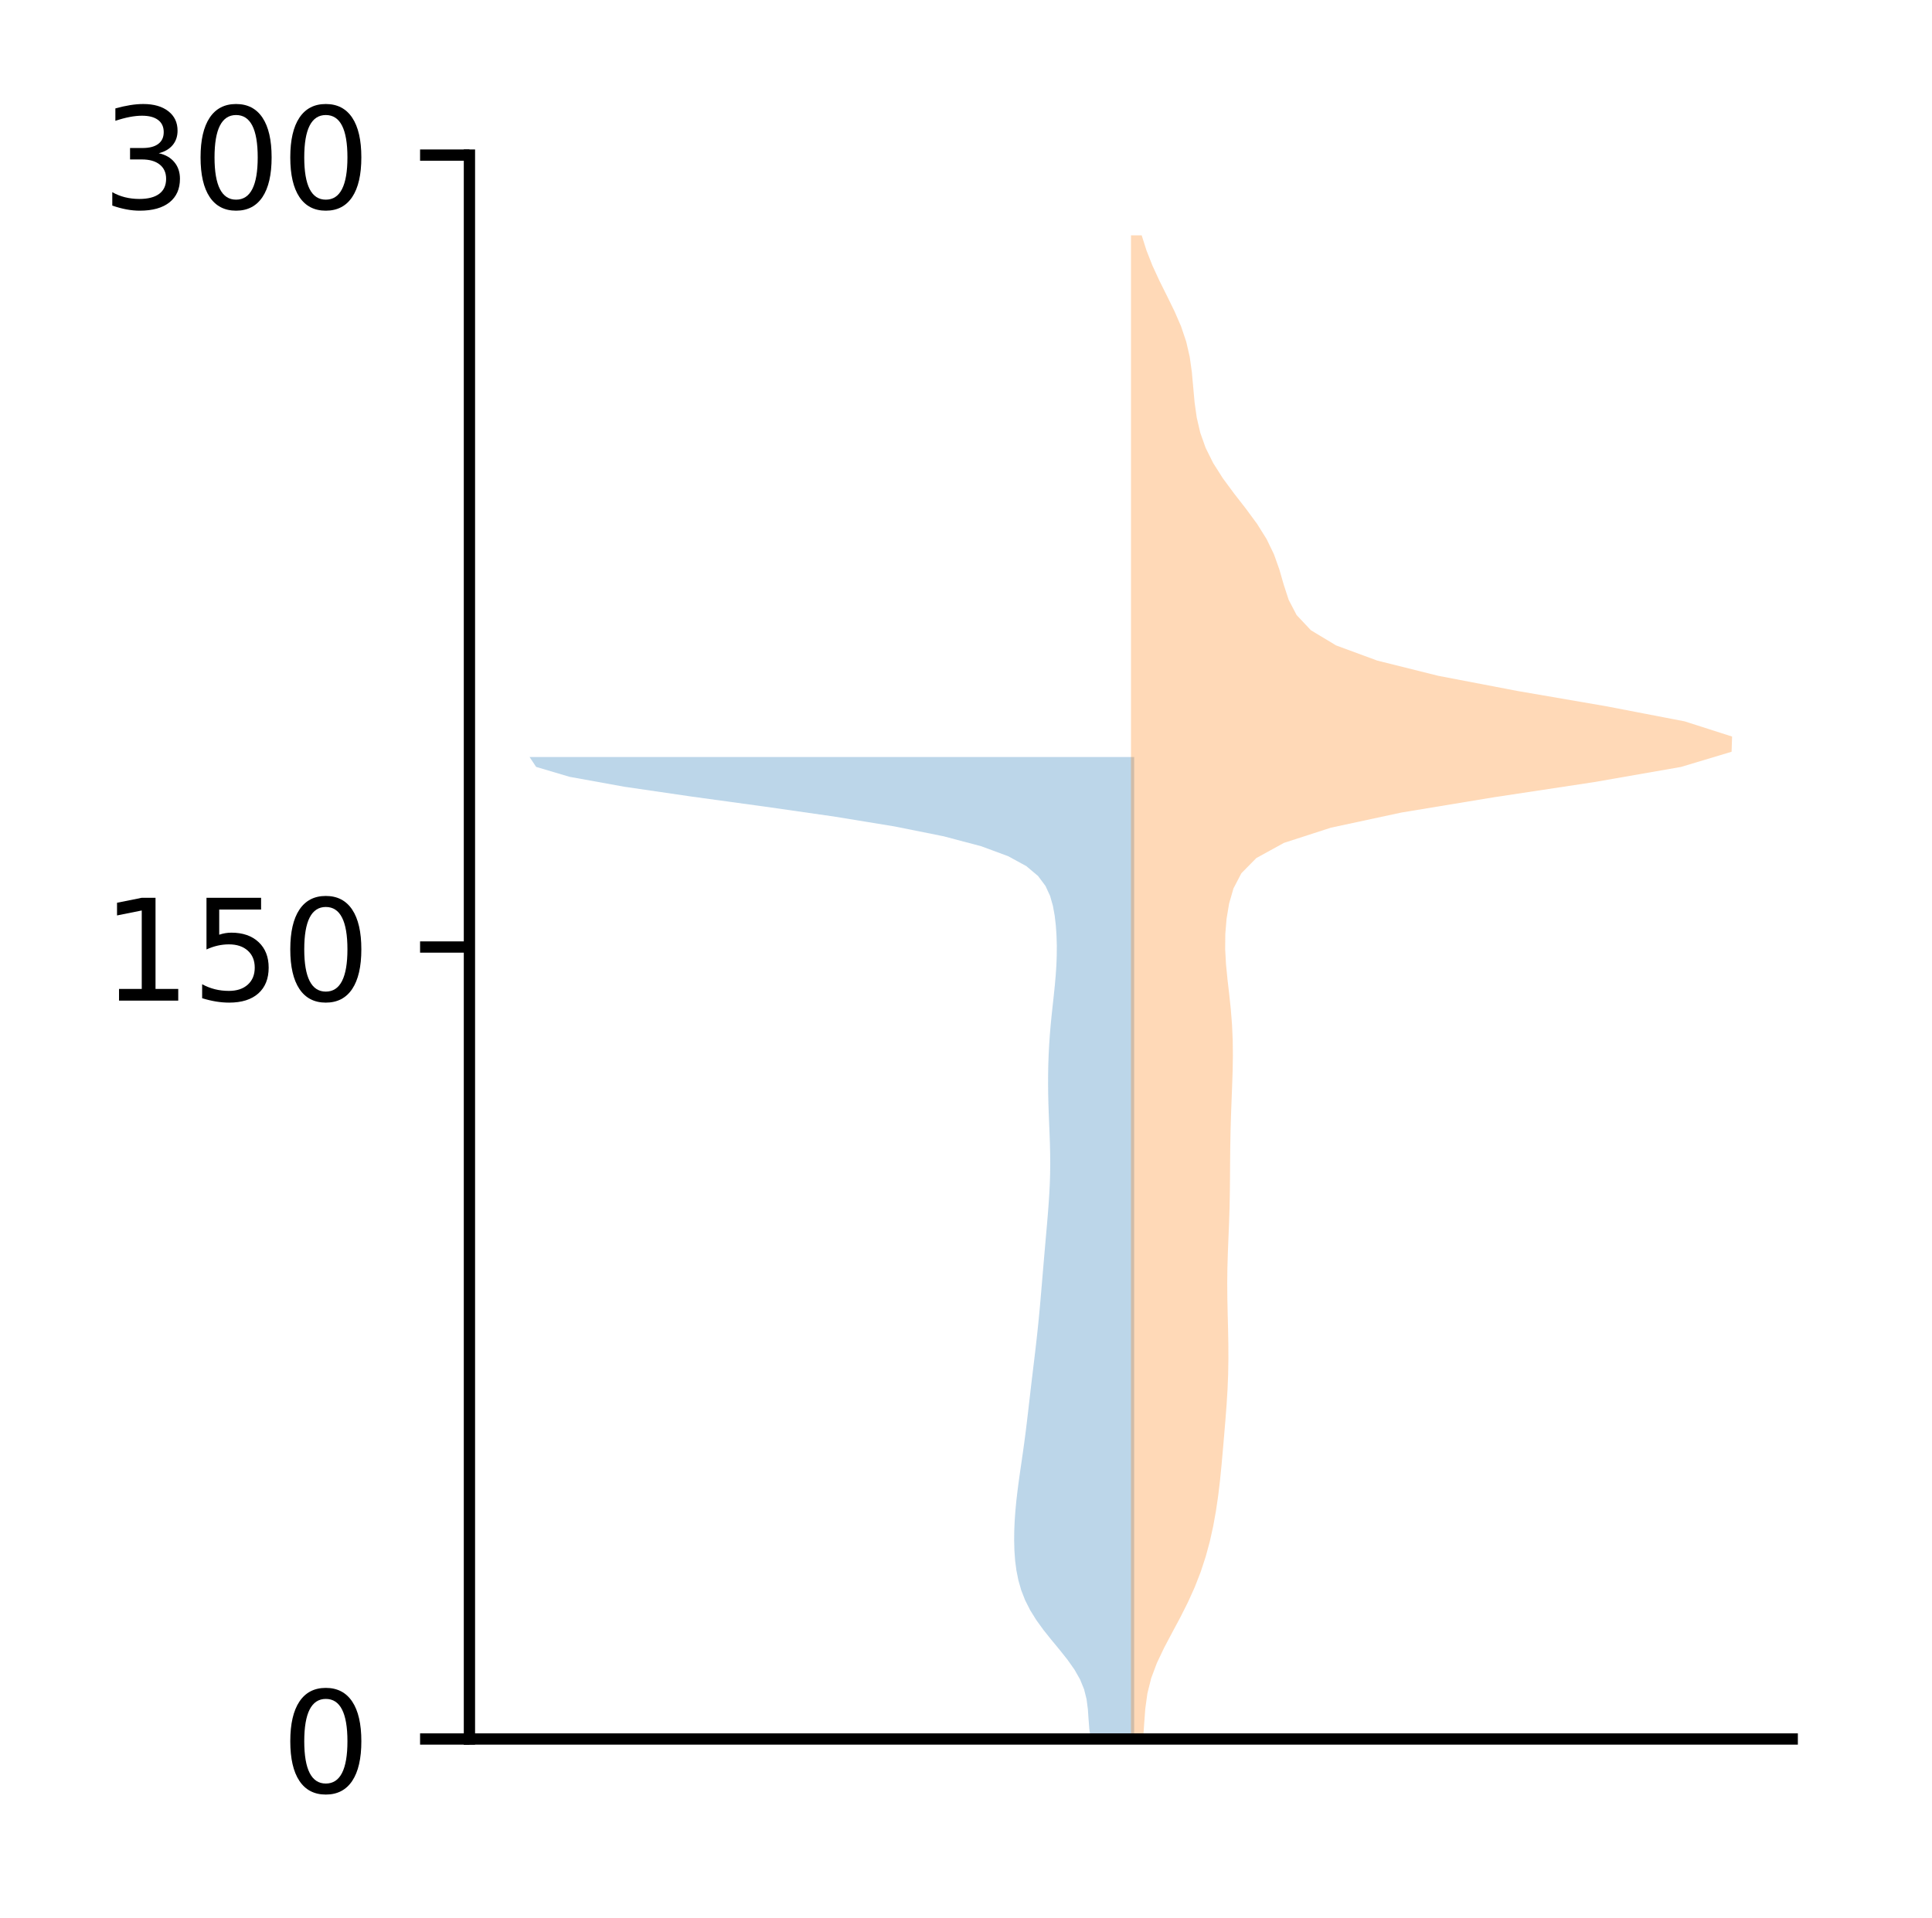 <?xml version="1.0" encoding="utf-8" standalone="no"?>
<!DOCTYPE svg PUBLIC "-//W3C//DTD SVG 1.1//EN"
  "http://www.w3.org/Graphics/SVG/1.1/DTD/svg11.dtd">
<!-- Created with matplotlib (http://matplotlib.org/) -->
<svg height="136pt" version="1.1" viewBox="0 0 137 136" width="137pt" xmlns="http://www.w3.org/2000/svg" xmlns:xlink="http://www.w3.org/1999/xlink">
 <defs>
  <style type="text/css">
*{stroke-linecap:butt;stroke-linejoin:round;}
  </style>
 </defs>
 <g id="figure_1">
  <g id="patch_1">
   <path d="M 0 136.398 
L 137.787 136.398 
L 137.787 0 
L 0 0 
z
" style="fill:#ffffff;"/>
  </g>
  <g id="axes_1">
   <g id="patch_2">
    <path d="M 33.288 123.319 
L 127.088 123.319 
L 127.088 10.999 
L 33.288 10.999 
z
" style="fill:#ffffff;"/>
   </g>
   <g id="PolyCollection_1">
    <path clip-path="url(#p2da248eea7)" d="M 80.426 123.319 
L 77.347 123.319 
L 77.245 122.616 
L 77.19 121.912 
L 77.142 121.209 
L 77.051 120.506 
L 76.876 119.802 
L 76.59 119.099 
L 76.19 118.395 
L 75.693 117.692 
L 75.133 116.988 
L 74.552 116.285 
L 73.99 115.582 
L 73.481 114.878 
L 73.045 114.175 
L 72.69 113.471 
L 72.416 112.768 
L 72.215 112.065 
L 72.074 111.361 
L 71.983 110.658 
L 71.933 109.954 
L 71.914 109.251 
L 71.922 108.547 
L 71.952 107.844 
L 72.002 107.141 
L 72.069 106.437 
L 72.151 105.734 
L 72.243 105.03 
L 72.342 104.327 
L 72.445 103.624 
L 72.546 102.92 
L 72.643 102.217 
L 72.735 101.513 
L 72.821 100.81 
L 72.904 100.106 
L 72.985 99.403 
L 73.066 98.7 
L 73.149 97.996 
L 73.233 97.293 
L 73.318 96.589 
L 73.402 95.886 
L 73.483 95.182 
L 73.561 94.479 
L 73.634 93.776 
L 73.702 93.072 
L 73.766 92.369 
L 73.827 91.665 
L 73.887 90.962 
L 73.946 90.259 
L 74.006 89.555 
L 74.066 88.852 
L 74.127 88.148 
L 74.189 87.445 
L 74.251 86.741 
L 74.309 86.038 
L 74.363 85.335 
L 74.408 84.631 
L 74.443 83.928 
L 74.465 83.224 
L 74.473 82.521 
L 74.467 81.818 
L 74.451 81.114 
L 74.426 80.411 
L 74.397 79.707 
L 74.369 79.004 
L 74.345 78.3 
L 74.328 77.597 
L 74.321 76.894 
L 74.323 76.19 
L 74.336 75.487 
L 74.361 74.783 
L 74.398 74.08 
L 74.446 73.377 
L 74.506 72.673 
L 74.575 71.97 
L 74.651 71.266 
L 74.728 70.563 
L 74.8 69.859 
L 74.862 69.156 
L 74.909 68.453 
L 74.935 67.749 
L 74.939 67.046 
L 74.918 66.342 
L 74.871 65.639 
L 74.79 64.936 
L 74.662 64.232 
L 74.461 63.529 
L 74.136 62.825 
L 73.611 62.122 
L 72.775 61.418 
L 71.486 60.715 
L 69.584 60.012 
L 66.926 59.308 
L 63.427 58.605 
L 59.124 57.901 
L 54.214 57.198 
L 49.082 56.494 
L 44.269 55.791 
L 40.39 55.088 
L 38.018 54.384 
L 37.551 53.681 
L 80.426 53.681 
L 80.426 53.681 
L 80.426 54.384 
L 80.426 55.088 
L 80.426 55.791 
L 80.426 56.494 
L 80.426 57.198 
L 80.426 57.901 
L 80.426 58.605 
L 80.426 59.308 
L 80.426 60.012 
L 80.426 60.715 
L 80.426 61.418 
L 80.426 62.122 
L 80.426 62.825 
L 80.426 63.529 
L 80.426 64.232 
L 80.426 64.936 
L 80.426 65.639 
L 80.426 66.342 
L 80.426 67.046 
L 80.426 67.749 
L 80.426 68.453 
L 80.426 69.156 
L 80.426 69.859 
L 80.426 70.563 
L 80.426 71.266 
L 80.426 71.97 
L 80.426 72.673 
L 80.426 73.377 
L 80.426 74.08 
L 80.426 74.783 
L 80.426 75.487 
L 80.426 76.19 
L 80.426 76.894 
L 80.426 77.597 
L 80.426 78.3 
L 80.426 79.004 
L 80.426 79.707 
L 80.426 80.411 
L 80.426 81.114 
L 80.426 81.818 
L 80.426 82.521 
L 80.426 83.224 
L 80.426 83.928 
L 80.426 84.631 
L 80.426 85.335 
L 80.426 86.038 
L 80.426 86.741 
L 80.426 87.445 
L 80.426 88.148 
L 80.426 88.852 
L 80.426 89.555 
L 80.426 90.259 
L 80.426 90.962 
L 80.426 91.665 
L 80.426 92.369 
L 80.426 93.072 
L 80.426 93.776 
L 80.426 94.479 
L 80.426 95.182 
L 80.426 95.886 
L 80.426 96.589 
L 80.426 97.293 
L 80.426 97.996 
L 80.426 98.7 
L 80.426 99.403 
L 80.426 100.106 
L 80.426 100.81 
L 80.426 101.513 
L 80.426 102.217 
L 80.426 102.92 
L 80.426 103.624 
L 80.426 104.327 
L 80.426 105.03 
L 80.426 105.734 
L 80.426 106.437 
L 80.426 107.141 
L 80.426 107.844 
L 80.426 108.547 
L 80.426 109.251 
L 80.426 109.954 
L 80.426 110.658 
L 80.426 111.361 
L 80.426 112.065 
L 80.426 112.768 
L 80.426 113.471 
L 80.426 114.175 
L 80.426 114.878 
L 80.426 115.582 
L 80.426 116.285 
L 80.426 116.988 
L 80.426 117.692 
L 80.426 118.395 
L 80.426 119.099 
L 80.426 119.802 
L 80.426 120.506 
L 80.426 121.209 
L 80.426 121.912 
L 80.426 122.616 
L 80.426 123.319 
z
" style="fill:#1f77b4;fill-opacity:0.3;"/>
   </g>
   <g id="PolyCollection_2">
    <path clip-path="url(#p2da248eea7)" d="M 81.063 123.319 
L 80.2 123.319 
L 80.2 122.242 
L 80.2 121.165 
L 80.2 120.088 
L 80.2 119.011 
L 80.2 117.934 
L 80.2 116.857 
L 80.2 115.78 
L 80.2 114.703 
L 80.2 113.626 
L 80.2 112.548 
L 80.2 111.471 
L 80.2 110.394 
L 80.2 109.317 
L 80.2 108.24 
L 80.2 107.163 
L 80.2 106.086 
L 80.2 105.009 
L 80.2 103.932 
L 80.2 102.855 
L 80.2 101.778 
L 80.2 100.701 
L 80.2 99.624 
L 80.2 98.547 
L 80.2 97.469 
L 80.2 96.392 
L 80.2 95.315 
L 80.2 94.238 
L 80.2 93.161 
L 80.2 92.084 
L 80.2 91.007 
L 80.2 89.93 
L 80.2 88.853 
L 80.2 87.776 
L 80.2 86.699 
L 80.2 85.622 
L 80.2 84.545 
L 80.2 83.468 
L 80.2 82.39 
L 80.2 81.313 
L 80.2 80.236 
L 80.2 79.159 
L 80.2 78.082 
L 80.2 77.005 
L 80.2 75.928 
L 80.2 74.851 
L 80.2 73.774 
L 80.2 72.697 
L 80.2 71.62 
L 80.2 70.543 
L 80.2 69.466 
L 80.2 68.389 
L 80.2 67.311 
L 80.2 66.234 
L 80.2 65.157 
L 80.2 64.08 
L 80.2 63.003 
L 80.2 61.926 
L 80.2 60.849 
L 80.2 59.772 
L 80.2 58.695 
L 80.2 57.618 
L 80.2 56.541 
L 80.2 55.464 
L 80.2 54.387 
L 80.2 53.31 
L 80.2 52.232 
L 80.2 51.155 
L 80.2 50.078 
L 80.2 49.001 
L 80.2 47.924 
L 80.2 46.847 
L 80.2 45.77 
L 80.2 44.693 
L 80.2 43.616 
L 80.2 42.539 
L 80.2 41.462 
L 80.2 40.385 
L 80.2 39.308 
L 80.2 38.231 
L 80.2 37.153 
L 80.2 36.076 
L 80.2 34.999 
L 80.2 33.922 
L 80.2 32.845 
L 80.2 31.768 
L 80.2 30.691 
L 80.2 29.614 
L 80.2 28.537 
L 80.2 27.46 
L 80.2 26.383 
L 80.2 25.306 
L 80.2 24.229 
L 80.2 23.151 
L 80.2 22.074 
L 80.2 20.997 
L 80.2 19.92 
L 80.2 18.843 
L 80.2 17.766 
L 80.2 16.689 
L 80.958 16.689 
L 80.958 16.689 
L 81.3 17.766 
L 81.724 18.843 
L 82.221 19.92 
L 82.758 20.997 
L 83.286 22.074 
L 83.753 23.151 
L 84.116 24.229 
L 84.364 25.306 
L 84.515 26.383 
L 84.612 27.46 
L 84.71 28.537 
L 84.862 29.614 
L 85.113 30.691 
L 85.496 31.768 
L 86.032 32.845 
L 86.717 33.922 
L 87.512 34.999 
L 88.35 36.076 
L 89.143 37.153 
L 89.817 38.231 
L 90.338 39.308 
L 90.721 40.385 
L 91.031 41.462 
L 91.382 42.539 
L 91.944 43.616 
L 92.957 44.693 
L 94.744 45.77 
L 97.668 46.847 
L 101.986 47.924 
L 107.612 49.001 
L 113.87 50.078 
L 119.462 51.155 
L 122.824 52.232 
L 122.789 53.31 
L 119.201 54.387 
L 113.03 55.464 
L 105.91 56.541 
L 99.388 57.618 
L 94.375 58.695 
L 91.047 59.772 
L 89.087 60.849 
L 88.027 61.926 
L 87.466 63.003 
L 87.156 64.08 
L 86.977 65.157 
L 86.888 66.234 
L 86.878 67.311 
L 86.938 68.389 
L 87.044 69.466 
L 87.169 70.543 
L 87.282 71.62 
L 87.366 72.697 
L 87.413 73.774 
L 87.425 74.851 
L 87.408 75.928 
L 87.372 77.005 
L 87.33 78.082 
L 87.29 79.159 
L 87.259 80.236 
L 87.239 81.313 
L 87.228 82.39 
L 87.221 83.468 
L 87.21 84.545 
L 87.189 85.622 
L 87.155 86.699 
L 87.111 87.776 
L 87.068 88.853 
L 87.036 89.93 
L 87.024 91.007 
L 87.033 92.084 
L 87.056 93.161 
L 87.083 94.238 
L 87.103 95.315 
L 87.107 96.392 
L 87.089 97.469 
L 87.045 98.547 
L 86.978 99.624 
L 86.896 100.701 
L 86.806 101.778 
L 86.713 102.855 
L 86.617 103.932 
L 86.509 105.009 
L 86.38 106.086 
L 86.222 107.163 
L 86.027 108.24 
L 85.788 109.317 
L 85.495 110.394 
L 85.142 111.471 
L 84.722 112.548 
L 84.236 113.626 
L 83.693 114.703 
L 83.116 115.78 
L 82.546 116.857 
L 82.034 117.934 
L 81.631 119.011 
L 81.363 120.088 
L 81.214 121.165 
L 81.134 122.242 
L 81.063 123.319 
z
" style="fill:#ff7f0e;fill-opacity:0.3;"/>
   </g>
   <g id="matplotlib.axis_1"/>
   <g id="matplotlib.axis_2">
    <g id="ytick_1">
     <g id="line2d_1">
      <defs>
       <path d="M 0 0 
L -3.5 0 
" id="m5ebe6643fc" style="stroke:#000000;stroke-width:0.8;"/>
      </defs>
      <g>
       <use style="stroke:#000000;stroke-width:0.8;" x="33.288" xlink:href="#m5ebe6643fc" y="123.319"/>
      </g>
     </g>
     <g id="text_1">
      <!-- 0 -->
      <defs>
       <path d="M 31.781 66.406 
Q 24.172 66.406 20.328 58.906 
Q 16.5 51.422 16.5 36.375 
Q 16.5 21.391 20.328 13.891 
Q 24.172 6.391 31.781 6.391 
Q 39.453 6.391 43.281 13.891 
Q 47.125 21.391 47.125 36.375 
Q 47.125 51.422 43.281 58.906 
Q 39.453 66.406 31.781 66.406 
z
M 31.781 74.219 
Q 44.047 74.219 50.516 64.516 
Q 56.984 54.828 56.984 36.375 
Q 56.984 17.969 50.516 8.266 
Q 44.047 -1.422 31.781 -1.422 
Q 19.531 -1.422 13.062 8.266 
Q 6.594 17.969 6.594 36.375 
Q 6.594 54.828 13.062 64.516 
Q 19.531 74.219 31.781 74.219 
z
" id="DejaVuSans-30"/>
      </defs>
      <g transform="translate(19.925 127.118)scale(0.1 -0.1)">
       <use xlink:href="#DejaVuSans-30"/>
      </g>
     </g>
    </g>
    <g id="ytick_2">
     <g id="line2d_2">
      <g>
       <use style="stroke:#000000;stroke-width:0.8;" x="33.288" xlink:href="#m5ebe6643fc" y="67.159"/>
      </g>
     </g>
     <g id="text_2">
      <!-- 150 -->
      <defs>
       <path d="M 12.406 8.297 
L 28.516 8.297 
L 28.516 63.922 
L 10.984 60.406 
L 10.984 69.391 
L 28.422 72.906 
L 38.281 72.906 
L 38.281 8.297 
L 54.391 8.297 
L 54.391 0 
L 12.406 0 
z
" id="DejaVuSans-31"/>
       <path d="M 10.797 72.906 
L 49.516 72.906 
L 49.516 64.594 
L 19.828 64.594 
L 19.828 46.734 
Q 21.969 47.469 24.109 47.828 
Q 26.266 48.188 28.422 48.188 
Q 40.625 48.188 47.75 41.5 
Q 54.891 34.812 54.891 23.391 
Q 54.891 11.625 47.562 5.094 
Q 40.234 -1.422 26.906 -1.422 
Q 22.312 -1.422 17.547 -0.641 
Q 12.797 0.141 7.719 1.703 
L 7.719 11.625 
Q 12.109 9.234 16.797 8.062 
Q 21.484 6.891 26.703 6.891 
Q 35.156 6.891 40.078 11.328 
Q 45.016 15.766 45.016 23.391 
Q 45.016 31 40.078 35.438 
Q 35.156 39.891 26.703 39.891 
Q 22.75 39.891 18.812 39.016 
Q 14.891 38.141 10.797 36.281 
z
" id="DejaVuSans-35"/>
      </defs>
      <g transform="translate(7.2 70.958)scale(0.1 -0.1)">
       <use xlink:href="#DejaVuSans-31"/>
       <use x="63.623" xlink:href="#DejaVuSans-35"/>
       <use x="127.246" xlink:href="#DejaVuSans-30"/>
      </g>
     </g>
    </g>
    <g id="ytick_3">
     <g id="line2d_3">
      <g>
       <use style="stroke:#000000;stroke-width:0.8;" x="33.288" xlink:href="#m5ebe6643fc" y="10.999"/>
      </g>
     </g>
     <g id="text_3">
      <!-- 300 -->
      <defs>
       <path d="M 40.578 39.312 
Q 47.656 37.797 51.625 33 
Q 55.609 28.219 55.609 21.188 
Q 55.609 10.406 48.188 4.484 
Q 40.766 -1.422 27.094 -1.422 
Q 22.516 -1.422 17.656 -0.516 
Q 12.797 0.391 7.625 2.203 
L 7.625 11.719 
Q 11.719 9.328 16.594 8.109 
Q 21.484 6.891 26.812 6.891 
Q 36.078 6.891 40.938 10.547 
Q 45.797 14.203 45.797 21.188 
Q 45.797 27.641 41.281 31.266 
Q 36.766 34.906 28.719 34.906 
L 20.219 34.906 
L 20.219 43.016 
L 29.109 43.016 
Q 36.375 43.016 40.234 45.922 
Q 44.094 48.828 44.094 54.297 
Q 44.094 59.906 40.109 62.906 
Q 36.141 65.922 28.719 65.922 
Q 24.656 65.922 20.016 65.031 
Q 15.375 64.156 9.812 62.312 
L 9.812 71.094 
Q 15.438 72.656 20.344 73.438 
Q 25.25 74.219 29.594 74.219 
Q 40.828 74.219 47.359 69.109 
Q 53.906 64.016 53.906 55.328 
Q 53.906 49.266 50.438 45.094 
Q 46.969 40.922 40.578 39.312 
z
" id="DejaVuSans-33"/>
      </defs>
      <g transform="translate(7.2 14.798)scale(0.1 -0.1)">
       <use xlink:href="#DejaVuSans-33"/>
       <use x="63.623" xlink:href="#DejaVuSans-30"/>
       <use x="127.246" xlink:href="#DejaVuSans-30"/>
      </g>
     </g>
    </g>
   </g>
   <g id="patch_3">
    <path d="M 33.288 123.319 
L 33.288 10.999 
" style="fill:none;stroke:#000000;stroke-linecap:square;stroke-linejoin:miter;stroke-width:0.8;"/>
   </g>
   <g id="patch_4">
    <path d="M 33.288 123.319 
L 127.088 123.319 
" style="fill:none;stroke:#000000;stroke-linecap:square;stroke-linejoin:miter;stroke-width:0.8;"/>
   </g>
  </g>
 </g>
 <defs>
  <clipPath id="p2da248eea7">
   <rect height="112.32" width="93.8" x="33.288" y="10.999"/>
  </clipPath>
 </defs>
</svg>
